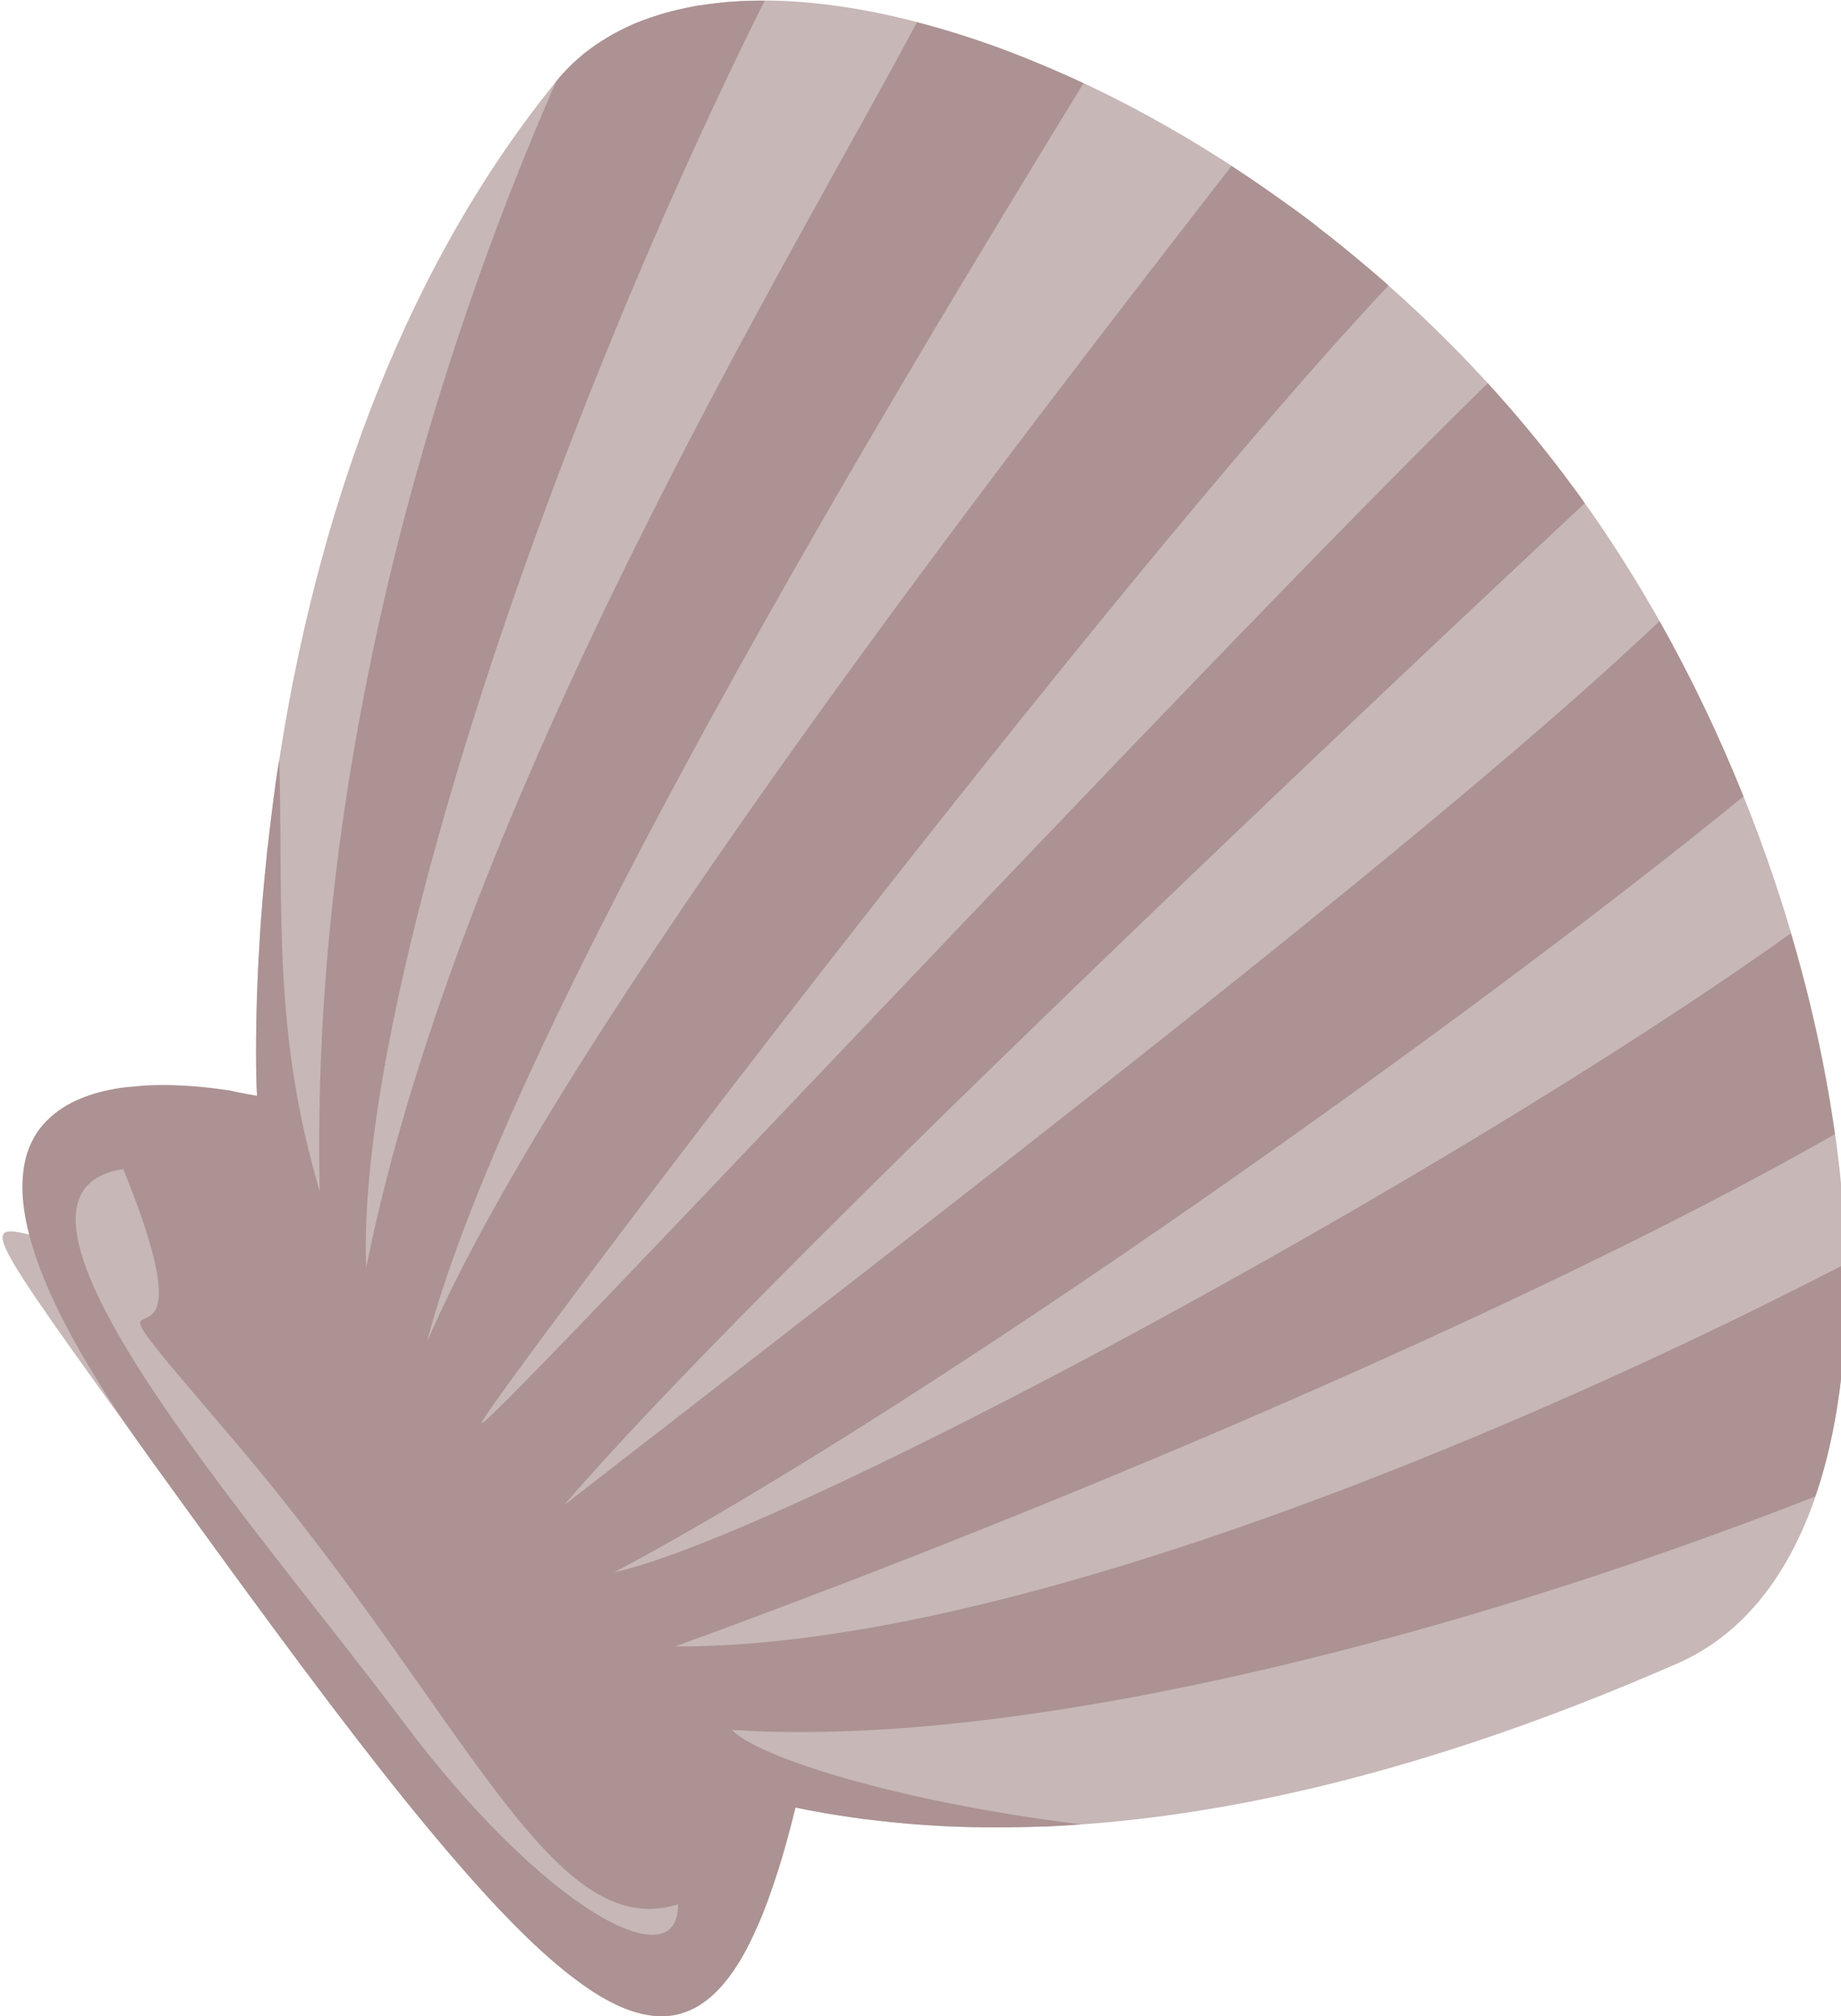 <?xml version="1.0" encoding="utf-8"?>
<svg viewBox="0 0 35 38.319" xmlns="http://www.w3.org/2000/svg">
  <defs>
    <clipPath id="clippath5" transform="">
      <path d="M 0 1920 L 1080 1920 L 1080 0 L 0 0 Z" style="fill: none; clip-rule: nonzero;"/>
    </clipPath>
  </defs>
  <g transform="matrix(0.33, 0, 0, -0.331, -33.867, 51.365)">
    <g style="clip-path: url(#clippath5);">
      <g transform="translate(117.439 92.269)">
        <path d="M 0 0 C -6.212 -20.776 -25.708 6.186 -6.212 -20.776 C 17.664 -53.796 25.601 -62.804 31.026 -40.882 C 48.161 -44.425 66.753 -39.198 81.841 -32.599 C 97.329 -25.824 93.434 10.645 76.195 34.429 C 58.554 58.77 26.718 69.868 17.248 58.259 C -1.9 34.782 0 -0.001 0 -0.001 Z" style="fill: rgb(199, 183, 183); fill-opacity: 1;"/>
      </g>
    </g>
    <g style="clip-path: url(#clippath5);">
      <g transform="translate(192.796 127.824)">
        <path d="M 0 0 C -1.409 1.864 -2.902 3.654 -4.459 5.352 C -21.357 -11.107 -63.397 -56.199 -62.417 -54.313 C -61.347 -52.255 -26.704 -6.562 -10.182 10.957 C -10.236 11.004 -10.282 11.06 -10.335 11.107 C -10.934 11.633 -11.548 12.141 -12.156 12.644 C -12.371 12.82 -12.583 13.002 -12.799 13.176 C -13.242 13.532 -13.682 13.878 -14.13 14.222 C -14.302 14.354 -14.466 14.499 -14.639 14.63 C -15.388 15.194 -16.163 15.737 -16.92 16.268 C -17.687 16.804 -18.45 17.321 -19.221 17.822 C -31.313 2.298 -57.796 -31.711 -65.57 -49.699 C -60.842 -31.668 -38.533 5.023 -27.75 22.575 C -28.16 22.767 -28.566 22.946 -28.974 23.126 C -29.382 23.306 -29.793 23.483 -30.199 23.652 C -31.011 23.989 -31.814 24.312 -32.615 24.604 C -33.417 24.896 -34.213 25.163 -35.001 25.408 C -35.396 25.531 -35.786 25.648 -36.177 25.761 C -36.567 25.872 -36.958 25.975 -37.345 26.075 C -44.446 12.744 -63.634 -18.477 -69.073 -45.438 C -69.649 -30.747 -59.199 1.139 -46.119 27.317 C -46.442 27.318 -46.768 27.317 -47.083 27.307 C -47.399 27.296 -47.711 27.278 -48.019 27.257 C -48.09 27.251 -48.162 27.251 -48.233 27.245 C -48.466 27.226 -48.695 27.192 -48.924 27.167 C -49.224 27.133 -49.518 27.097 -49.809 27.051 C -49.835 27.047 -49.862 27.052 -49.888 27.048 C -50.152 27.005 -50.408 26.948 -50.665 26.895 C -51.184 26.787 -51.694 26.661 -52.182 26.513 C -52.224 26.5 -52.267 26.48 -52.31 26.467 C -52.573 26.384 -52.832 26.301 -53.086 26.205 C -53.303 26.124 -53.517 26.043 -53.727 25.952 C -53.818 25.913 -53.907 25.868 -53.997 25.826 C -54.132 25.765 -54.265 25.696 -54.397 25.631 C -54.5 25.579 -54.603 25.526 -54.704 25.473 C -54.767 25.439 -54.832 25.407 -54.893 25.373 C -55.006 25.311 -55.116 25.236 -55.227 25.17 C -55.449 25.037 -55.662 24.906 -55.872 24.761 C -56.021 24.657 -56.175 24.547 -56.318 24.437 C -56.377 24.393 -56.442 24.348 -56.5 24.301 L -56.635 24.184 C -56.784 24.061 -56.921 23.94 -57.063 23.81 C -57.096 23.781 -57.129 23.753 -57.162 23.725 C -57.315 23.58 -57.465 23.422 -57.61 23.269 C -57.625 23.255 -57.643 23.24 -57.659 23.226 C -57.817 23.056 -57.966 22.879 -58.114 22.698 C -58.121 22.682 -58.128 22.666 -58.141 22.653 C -65.177 6.636 -72.308 -16.64 -71.748 -41.065 C -74.489 -31.767 -73.842 -25.027 -74.083 -16.284 C -74.139 -16.647 -74.206 -17.018 -74.257 -17.375 C -74.359 -18.077 -74.443 -18.77 -74.528 -19.445 C -74.603 -20.035 -74.669 -20.605 -74.731 -21.173 C -74.74 -21.256 -74.759 -21.341 -74.768 -21.423 C -74.793 -21.659 -74.814 -21.907 -74.838 -22.139 C -74.878 -22.532 -74.918 -22.93 -74.953 -23.31 C -75.006 -23.891 -75.056 -24.459 -75.098 -25.008 C -75.102 -25.055 -75.108 -25.104 -75.111 -25.151 C -75.124 -25.312 -75.137 -25.484 -75.148 -25.642 C -75.176 -26.024 -75.192 -26.405 -75.215 -26.77 C -75.264 -27.57 -75.304 -28.282 -75.333 -28.99 C -75.345 -29.306 -75.36 -29.644 -75.37 -29.94 C -75.371 -29.98 -75.37 -30.032 -75.372 -30.072 C -75.418 -31.632 -75.427 -32.901 -75.416 -33.823 C -75.415 -33.879 -75.413 -33.964 -75.412 -34.017 C -75.397 -35.007 -75.363 -35.568 -75.363 -35.568 C -77.609 -35.167 -76.269 -35.343 -77.609 -35.167 C -78.279 -35.078 -79.057 -35.002 -79.886 -34.967 C -80.439 -34.943 -81.008 -34.941 -81.589 -34.965 C -81.88 -34.978 -82.179 -35.006 -82.47 -35.034 C -82.761 -35.062 -83.044 -35.083 -83.331 -35.129 C -84.914 -35.379 -86.394 -35.923 -87.432 -36.954 C -87.62 -37.142 -87.807 -37.35 -87.963 -37.57 C -88.119 -37.791 -88.249 -38.016 -88.368 -38.272 C -88.37 -38.276 -88.377 -38.28 -88.38 -38.283 C -88.676 -38.922 -88.849 -39.684 -88.874 -40.569 C -88.884 -40.927 -88.871 -41.309 -88.83 -41.71 C -88.581 -44.117 -87.368 -47.34 -84.72 -51.646 C -84.717 -51.652 -84.713 -51.655 -84.71 -51.66 C -84.493 -52.015 -84.271 -52.383 -84.034 -52.752 C -84.03 -52.757 -84.027 -52.76 -84.024 -52.765 C -83.303 -53.883 -82.483 -55.07 -81.573 -56.329 C -76.35 -63.553 -71.892 -69.638 -68.055 -74.49 C -66.41 -76.57 -64.874 -78.415 -63.446 -80.041 C -60.948 -82.887 -58.783 -85.016 -56.858 -86.421 C -56.397 -86.758 -55.956 -87.058 -55.523 -87.311 C -54.314 -88.016 -53.212 -88.384 -52.203 -88.414 C -52.143 -88.416 -52.083 -88.411 -52.023 -88.41 C -51.803 -88.408 -51.581 -88.4 -51.369 -88.364 C -51.096 -88.318 -50.845 -88.242 -50.585 -88.14 C -50.456 -88.089 -50.314 -88.033 -50.188 -87.968 C -50.057 -87.9 -49.935 -87.828 -49.807 -87.746 C -49.798 -87.739 -49.791 -87.731 -49.782 -87.725 C -49.549 -87.572 -49.313 -87.392 -49.091 -87.188 C -48.856 -86.973 -48.627 -86.729 -48.403 -86.457 C -48.179 -86.185 -47.956 -85.885 -47.743 -85.555 C -47.633 -85.386 -47.529 -85.22 -47.423 -85.036 C -47.112 -84.5 -46.819 -83.895 -46.528 -83.229 C -46.526 -83.227 -46.519 -83.222 -46.516 -83.219 C -46.126 -82.329 -45.761 -81.319 -45.4 -80.194 C -45.399 -80.191 -45.391 -80.187 -45.388 -80.184 C -45.028 -79.058 -44.686 -77.804 -44.348 -76.438 C -43.806 -76.551 -43.265 -76.65 -42.72 -76.745 C -42.587 -76.769 -42.456 -76.793 -42.323 -76.814 C -42.188 -76.837 -42.05 -76.853 -41.915 -76.874 C -41.459 -76.945 -41.002 -77.019 -40.545 -77.078 C -40.457 -77.09 -40.368 -77.098 -40.279 -77.108 C -40.014 -77.143 -39.748 -77.17 -39.481 -77.2 C -39.064 -77.247 -38.646 -77.293 -38.229 -77.331 C -37.613 -77.387 -36.999 -77.434 -36.382 -77.47 C -36.312 -77.474 -36.241 -77.478 -36.17 -77.481 C -36.07 -77.487 -35.97 -77.499 -35.87 -77.504 C -35.282 -77.533 -34.695 -77.548 -34.105 -77.561 C -33.416 -77.575 -32.724 -77.575 -32.033 -77.568 C -31.391 -77.561 -30.745 -77.549 -30.102 -77.523 C -30.053 -77.521 -30.005 -77.529 -29.957 -77.527 C -29.852 -77.523 -29.747 -77.521 -29.642 -77.516 C -29.055 -77.488 -28.469 -77.443 -27.883 -77.402 C -38.603 -76.093 -46.64 -73.484 -47.999 -71.976 C -32.379 -73.045 -8.149 -67.378 14.406 -58.577 C 14.569 -58.105 14.722 -57.629 14.862 -57.132 C 15.403 -55.215 15.783 -53.112 15.992 -50.885 C 15.999 -50.805 16.008 -50.727 16.015 -50.646 C 16.026 -50.518 16.033 -50.381 16.043 -50.251 C 16.079 -49.798 16.1 -49.335 16.123 -48.871 C 16.145 -48.41 16.161 -47.947 16.17 -47.477 C 16.178 -47.062 16.184 -46.643 16.182 -46.222 C 16.181 -46.069 16.184 -45.916 16.182 -45.763 C 16.18 -45.579 16.174 -45.391 16.169 -45.206 C -1.016 -54.088 -31.437 -67.286 -51.266 -67.184 C -26.728 -58.281 0.07 -46.601 15.535 -37.77 C 15.008 -34.021 14.161 -30.137 13.005 -26.237 C -7.128 -40.557 -44.971 -60.775 -54.77 -62.923 C -36.602 -53.276 -5.112 -30.906 10.271 -18.379 C 8.886 -14.942 7.273 -11.559 5.436 -8.311 C -7.523 -20.586 -35.755 -42.102 -57.662 -59.065 C -46.943 -46.557 -10.503 -12.376 1.127 -1.539 C 1.03 -1.404 0.939 -1.267 0.842 -1.133 C 0.566 -0.752 0.282 -0.384 0 -0.01 Z" style="fill: rgb(172, 146, 146); fill-opacity: 1;"/>
      </g>
    </g>
    <g style="clip-path: url(#clippath5);">
      <g transform="translate(109.73 88.051)">
        <path d="M 0 0 C 6.317 -15.515 -5.077 -2.193 6.317 -15.515 C 19.712 -31.176 24.541 -44.542 31.958 -42.221 C 32.015 -46.63 24.244 -42.572 16.011 -31.593 C 7.777 -20.613 -9.414 -1.435 0 0 Z" style="fill: rgb(199, 183, 183); fill-opacity: 1;"/>
      </g>
    </g>
  </g>
</svg>